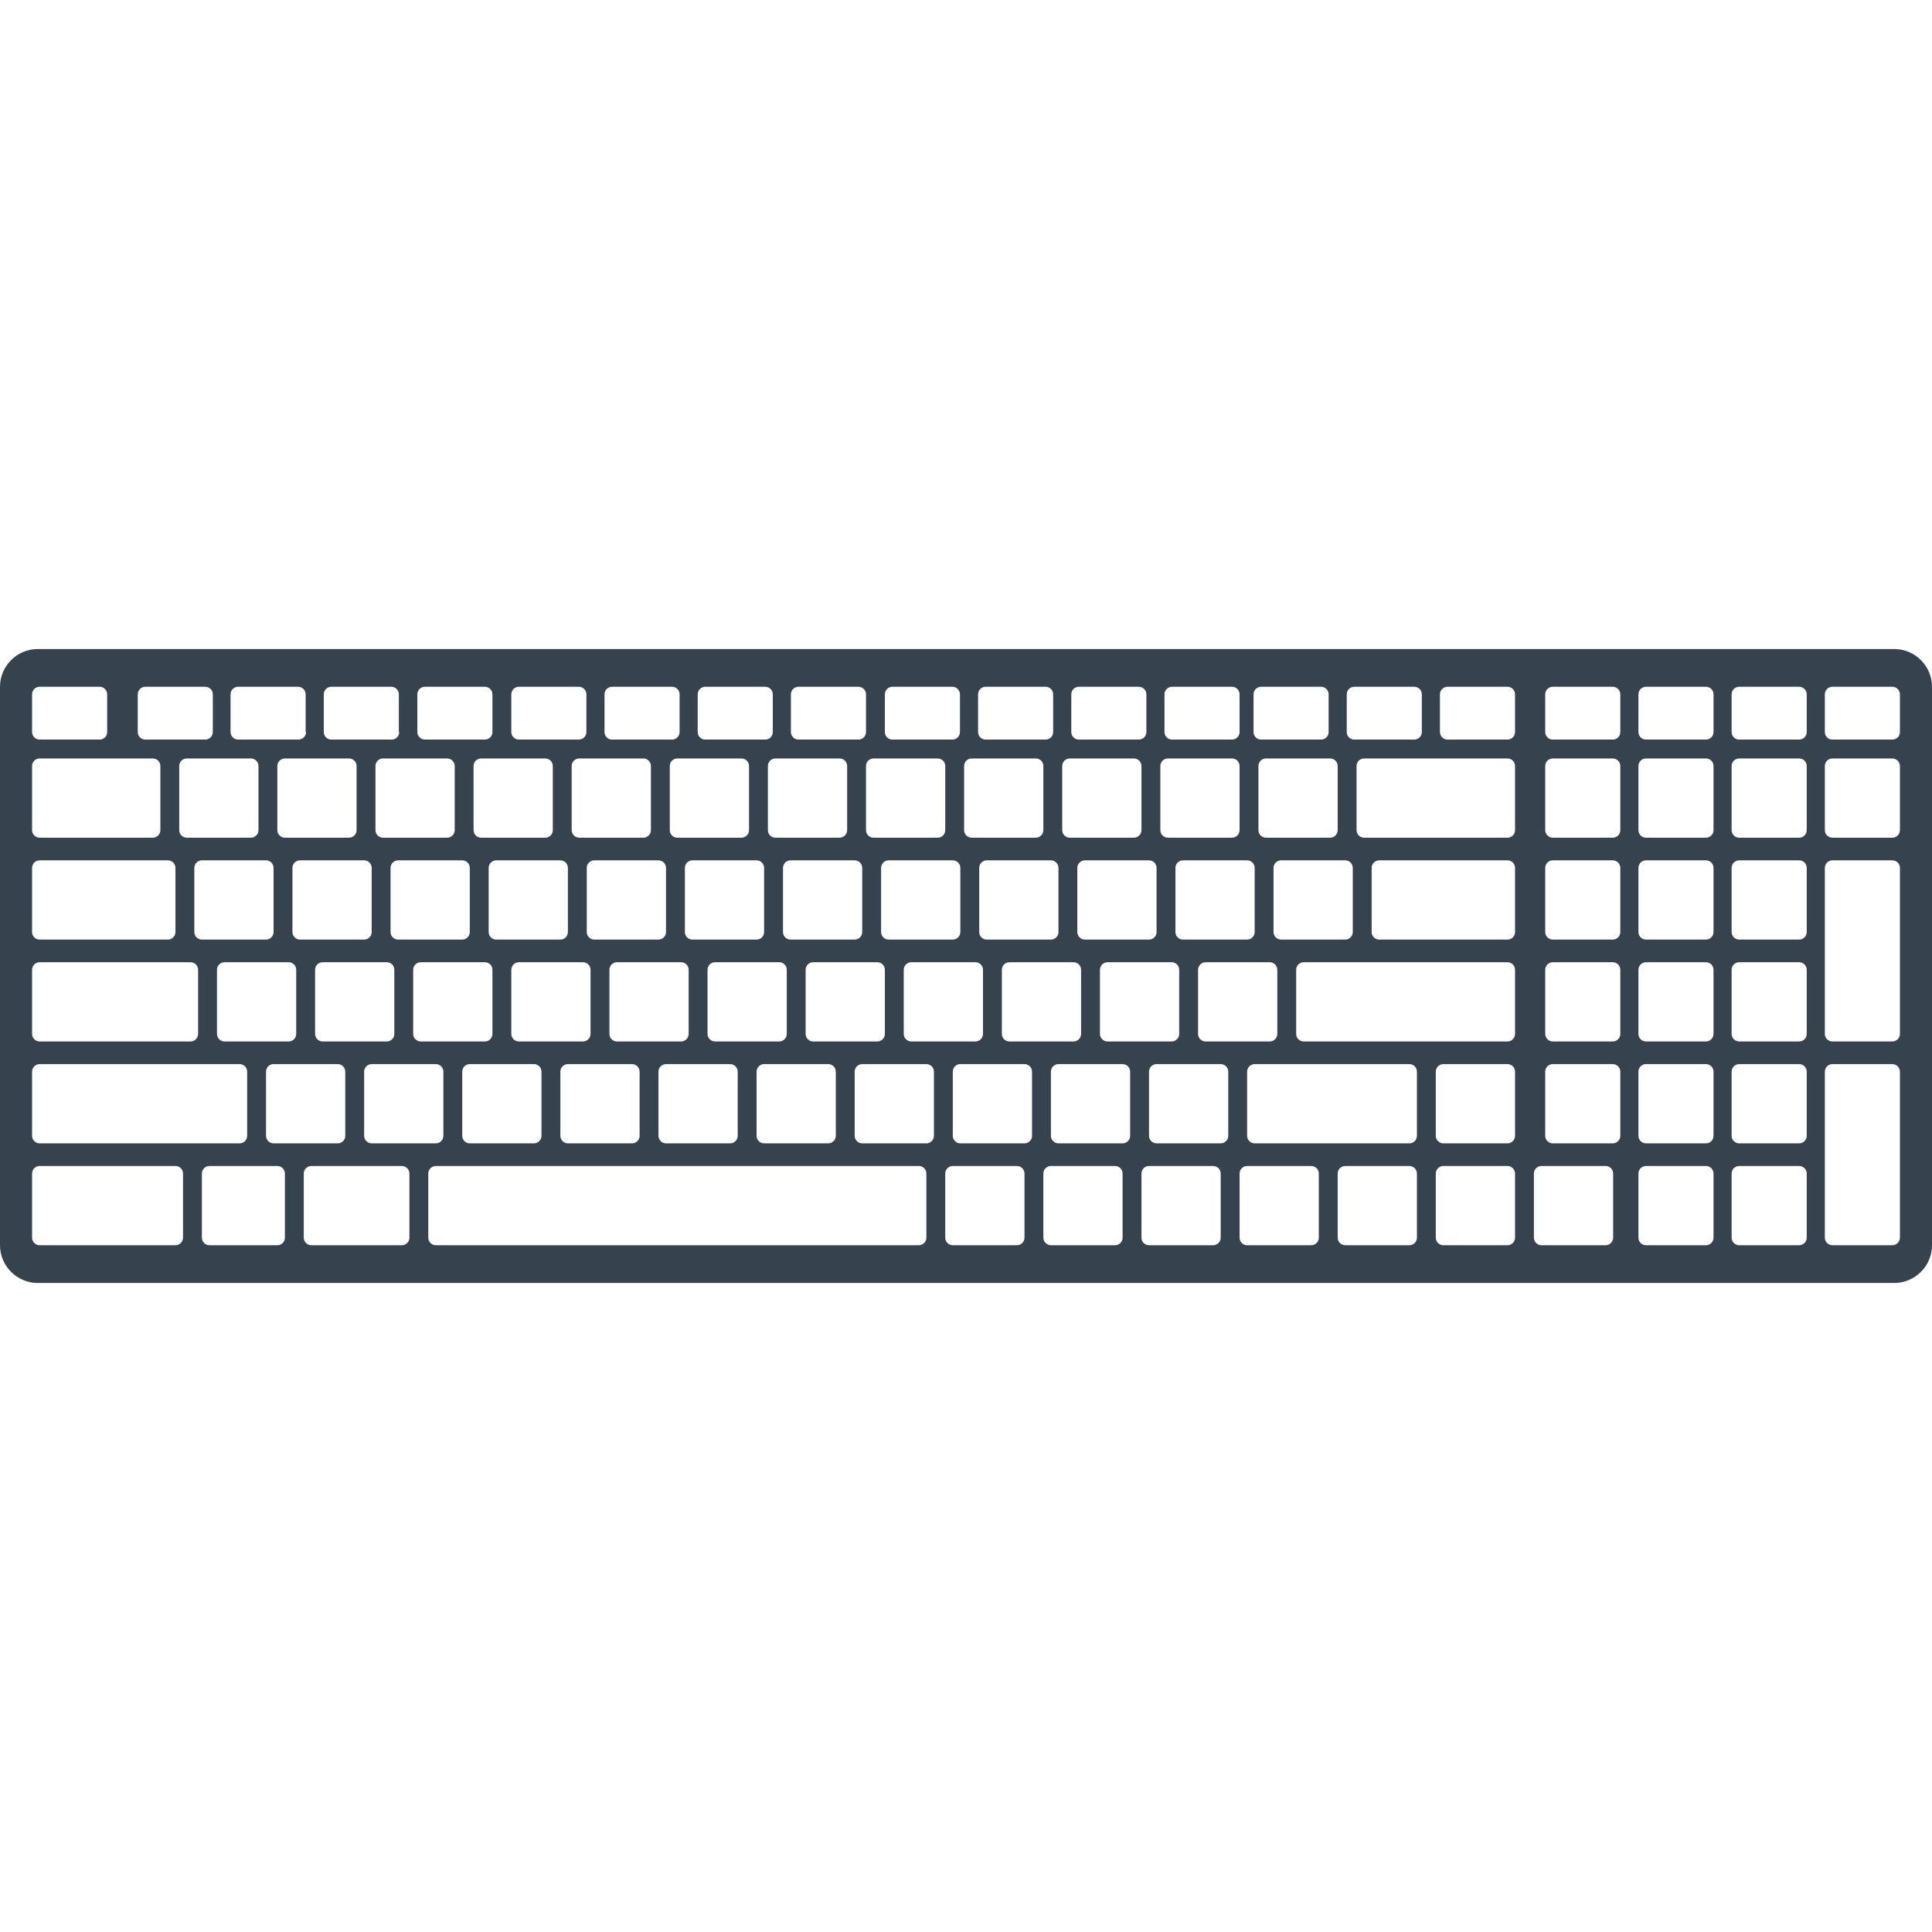 <svg version="1.1" xmlns="http://www.w3.org/2000/svg" x="0" y="0" viewBox="0 0 512 512" xml:space="preserve"><path d="M502 172H10c-5.5 0-10 4.5-10 10v148c0 5.5 4.5 10 10 10h492c5.5 0 10-4.5 10-10V182c0-5.5-4.5-10-10-10zm-145.1 12c0-1.1.9-2 2-2h15.9c1.1 0 2 .9 2 2v10c0 1.1-.9 2-2 2h-15.9c-1.1 0-2-.9-2-2v-10zm1.6 46v17c0 1.1-.9 2-2 2h-17c-1.1 0-2-.9-2-2v-17c0-1.1.9-2 2-2h17c1.1 0 2 .9 2 2zm-20 27v17c0 1.1-.9 2-2 2h-17c-1.1 0-2-.9-2-2v-17c0-1.1.9-2 2-2h17c1.1 0 2 .9 2 2zm16-54v17c0 1.1-.9 2-2 2h-17c-1.1 0-2-.9-2-2v-17c0-1.1.9-2 2-2h17c1.1 0 2 .9 2 2zm-22.3-19c0-1.1.9-2 2-2h15.9c1.1 0 2 .9 2 2v10c0 1.1-.9 2-2 2h-15.9c-1.1 0-2-.9-2-2v-10zm.3 46v17c0 1.1-.9 2-2 2h-17c-1.1 0-2-.9-2-2v-17c0-1.1.9-2 2-2h17c1.1 0 2 .9 2 2zm-20 27v17c0 1.1-.9 2-2 2h-17c-1.1 0-2-.9-2-2v-17c0-1.1.9-2 2-2h17c1.1 0 2 .9 2 2zm-3.9-73c0-1.1.9-2 2-2h15.9c1.1 0 2 .9 2 2v10c0 1.1-.9 2-2 2h-15.9c-1.1 0-2-.9-2-2v-10zm-1.1 19c0-1.1.9-2 2-2h17c1.1 0 2 .9 2 2v17c0 1.1-.9 2-2 2h-17c-1.1 0-2-.9-2-2v-17zm-1 27v17c0 1.1-.9 2-2 2h-17c-1.1 0-2-.9-2-2v-17c0-1.1.9-2 2-2h17c1.1 0 2 .9 2 2zm-20 27v17c0 1.1-.9 2-2 2h-17c-1.1 0-2-.9-2-2v-17c0-1.1.9-2 2-2h17c1.1 0 2 .9 2 2zm-2.6-73c0-1.1.9-2 2-2h15.9c1.1 0 2 .9 2 2v10c0 1.1-.9 2-2 2h-15.9c-1.1 0-2-.9-2-2v-10zm-2.4 19c0-1.1.9-2 2-2h17c1.1 0 2 .9 2 2v17c0 1.1-.9 2-2 2h-17c-1.1 0-2-.9-2-2v-17zm-1 27v17c0 1.1-.9 2-2 2h-17c-1.1 0-2-.9-2-2v-17c0-1.1.9-2 2-2h17c1.1 0 2 .9 2 2zm-20 27v17c0 1.1-.9 2-2 2h-17c-1.1 0-2-.9-2-2v-17c0-1.1.9-2 2-2h17c1.1 0 2 .9 2 2zm-1.3-73c0-1.1.9-2 2-2h15.9c1.1 0 2 .9 2 2v10c0 1.1-.9 2-2 2h-15.9c-1.1 0-2-.9-2-2v-10zm-3.7 19c0-1.1.9-2 2-2h17c1.1 0 2 .9 2 2v17c0 1.1-.9 2-2 2h-17c-1.1 0-2-.9-2-2v-17zm-1 44c0 1.1-.9 2-2 2h-17c-1.1 0-2-.9-2-2v-17c0-1.1.9-2 2-2h17c1.1 0 2 .9 2 2v17zm-244-19h34c1.1 0 2 .9 2 2v17c0 1.1-.9 2-2 2h-34c-1.1 0-2-.9-2-2v-17c0-1.1.9-2 2-2zm-2-8v-17c0-1.1.9-2 2-2h30c1.1 0 2 .9 2 2v17c0 1.1-.9 2-2 2h-30c-1.1 0-2-.9-2-2zm2 35h40c1.1 0 2 .9 2 2v17c0 1.1-.9 2-2 2h-40c-1.1 0-2-.9-2-2v-17c0-1.1.9-2 2-2zm37-35v-17c0-1.1.9-2 2-2h17c1.1 0 2 .9 2 2v17c0 1.1-.9 2-2 2h-17c-1.1 0-2-.9-2-2zm4 27v-17c0-1.1.9-2 2-2h17c1.1 0 2 .9 2 2v17c0 1.1-.9 2-2 2h-17c-1.1 0-2-.9-2-2zm6 10c0-1.1.9-2 2-2h17c1.1 0 2 .9 2 2v17c0 1.1-.9 2-2 2h-17c-1.1 0-2-.9-2-2v-17zm37-37c0 1.1-.9 2-2 2h-17c-1.1 0-2-.9-2-2v-17c0-1.1.9-2 2-2h17c1.1 0 2 .9 2 2v17zm2 8c1.1 0 2 .9 2 2v17c0 1.1-.9 2-2 2h-17c-1.1 0-2-.9-2-2v-17c0-1.1.9-2 2-2h17zm-26 56c0-1.1.9-2 2-2h17c1.1 0 2 .9 2 2v17c0 1.1-.9 2-2 2h-17c-1.1 0-2-.9-2-2v-17zm15-8c-1.1 0-2-.9-2-2v-17c0-1.1.9-2 2-2h17c1.1 0 2 .9 2 2v17c0 1.1-.9 2-2 2h-17zm35-56c0 1.1-.9 2-2 2h-17c-1.1 0-2-.9-2-2v-17c0-1.1.9-2 2-2h17c1.1 0 2 .9 2 2v17zm2 8c1.1 0 2 .9 2 2v17c0 1.1-.9 2-2 2h-17c-1.1 0-2-.9-2-2v-17c0-1.1.9-2 2-2h17zm-26 56c0-1.1.9-2 2-2h17c1.1 0 2 .9 2 2v17c0 1.1-.9 2-2 2h-17c-1.1 0-2-.9-2-2v-17zm15-8c-1.1 0-2-.9-2-2v-17c0-1.1.9-2 2-2h17c1.1 0 2 .9 2 2v17c0 1.1-.9 2-2 2h-17zm35-56c0 1.1-.9 2-2 2h-17c-1.1 0-2-.9-2-2v-17c0-1.1.9-2 2-2h17c1.1 0 2 .9 2 2v17zm2 8c1.1 0 2 .9 2 2v17c0 1.1-.9 2-2 2h-17c-1.1 0-2-.9-2-2v-17c0-1.1.9-2 2-2h17zm-26 56c0-1.1.9-2 2-2h17c1.1 0 2 .9 2 2v17c0 1.1-.9 2-2 2h-17c-1.1 0-2-.9-2-2v-17zm15-8c-1.1 0-2-.9-2-2v-17c0-1.1.9-2 2-2h17c1.1 0 2 .9 2 2v17c0 1.1-.9 2-2 2h-17zm35-56c0 1.1-.9 2-2 2h-17c-1.1 0-2-.9-2-2v-17c0-1.1.9-2 2-2h17c1.1 0 2 .9 2 2v17zm2 8c1.1 0 2 .9 2 2v17c0 1.1-.9 2-2 2h-17c-1.1 0-2-.9-2-2v-17c0-1.1.9-2 2-2h17zm-26 56c0-1.1.9-2 2-2h17c1.1 0 2 .9 2 2v17c0 1.1-.9 2-2 2h-17c-1.1 0-2-.9-2-2v-17zm15-8c-1.1 0-2-.9-2-2v-17c0-1.1.9-2 2-2h17c1.1 0 2 .9 2 2v17c0 1.1-.9 2-2 2h-17zm35-56c0 1.1-.9 2-2 2h-17c-1.1 0-2-.9-2-2v-17c0-1.1.9-2 2-2h17c1.1 0 2 .9 2 2v17zm2 8c1.1 0 2 .9 2 2v17c0 1.1-.9 2-2 2h-17c-1.1 0-2-.9-2-2v-17c0-1.1.9-2 2-2h17zm-26 56c0-1.1.9-2 2-2h17c1.1 0 2 .9 2 2v17c0 1.1-.9 2-2 2h-17c-1.1 0-2-.9-2-2v-17zm15-8c-1.1 0-2-.9-2-2v-17c0-1.1.9-2 2-2h17c1.1 0 2 .9 2 2v17c0 1.1-.9 2-2 2h-17zm18-29v-17c0-1.1.9-2 2-2h17c1.1 0 2 .9 2 2v17c0 1.1-.9 2-2 2h-17c-1.1 0-2-.9-2-2zm-7 37c0-1.1.9-2 2-2h17c1.1 0 2 .9 2 2v17c0 1.1-.9 2-2 2h-17c-1.1 0-2-.9-2-2v-17zm15-8c-1.1 0-2-.9-2-2v-17c0-1.1.9-2 2-2h17c1.1 0 2 .9 2 2v17c0 1.1-.9 2-2 2h-17zm19-92c0-1.1.9-2 2-2h15.9c1.1 0 2 .9 2 2v10c0 1.1-.9 2-2 2h-15.9c-1.1 0-2-.9-2-2v-10zm-3 17h17c1.1 0 2 .9 2 2v17c0 1.1-.9 2-2 2h-17c-1.1 0-2-.9-2-2v-17c0-1.1.9-2 2-2zm-21.9-17c0-1.1.9-2 2-2h15.9c1.1 0 2 .9 2 2v10c0 1.1-.9 2-2 2h-15.9c-1.1 0-2-.9-2-2v-10zm12.9 17c1.1 0 2 .9 2 2v17c0 1.1-.9 2-2 2h-17c-1.1 0-2-.9-2-2v-17c0-1.1.9-2 2-2h17zm-37.6-17c0-1.1.9-2 2-2h15.9c1.1 0 2 .9 2 2v10c0 1.1-.9 2-2 2h-15.9c-1.1 0-2-.9-2-2v-10zm-24.7 0c0-1.1.9-2 2-2h15.9c1.1 0 2 .9 2 2v10c0 1.1-.9 2-2 2h-15.9c-1.1 0-2-.9-2-2v-10zm-24.7 0c0-1.1.9-2 2-2h15.9c1.1 0 2 .9 2 2v10c0 1.1-.9 2-2 2h-15.9c-1.1 0-2-.9-2-2v-10zm-24.9 0c0-1.1.9-2 2-2h15.9c1.1 0 2 .9 2 2v10c0 1.1-.9 2-2 2h-15.9c-1.1 0-2-.9-2-2v-10zm-24.8 0c0-1.1.9-2 2-2h15.9c1.1 0 2 .9 2 2v10h.1c0 1.1-.9 2-2 2h-16c-1.1 0-2-.9-2-2v-10zm-24.7 0c0-1.1.9-2 2-2H79c1.1 0 2 .9 2 2v10h.1c0 1.1-.9 2-2 2h-16c-1.1 0-2-.9-2-2v-10zm-24.6 0c0-1.1.9-2 2-2h15.9c1.1 0 2 .9 2 2v10c0 1.1-.9 2-2 2H38.5c-1.1 0-2-.9-2-2v-10zm-28 0c0-1.1.9-2 2-2h15.9c1.1 0 2 .9 2 2v10c0 1.1-.9 2-2 2H10.5c-1.1 0-2-.9-2-2v-10zm0 100c0-1.1.9-2 2-2h53c1.1 0 2 .9 2 2v17c0 1.1-.9 2-2 2h-53c-1.1 0-2-.9-2-2v-17zm38 46h-36c-1.1 0-2-.9-2-2v-17c0-1.1.9-2 2-2h36c1.1 0 2 .9 2 2v17c0 1.1-.9 2-2 2zm29-2c0 1.1-.9 2-2 2h-18c-1.1 0-2-.9-2-2v-17c0-1.1.9-2 2-2h18c1.1 0 2 .9 2 2v17zm33 0c0 1.1-.9 2-2 2h-24c-1.1 0-2-.9-2-2v-17c0-1.1.9-2 2-2h24c1.1 0 2 .9 2 2v17zm137 0c0 1.1-.9 2-2 2h-128c-1.1 0-2-.9-2-2v-17c0-1.1.9-2 2-2h128c1.1 0 2 .9 2 2v17zm2-27c0 1.1-.9 2-2 2h-17c-1.1 0-2-.9-2-2v-17c0-1.1.9-2 2-2h17c1.1 0 2 .9 2 2v17zm24 27c0 1.1-.9 2-2 2h-17c-1.1 0-2-.9-2-2v-17c0-1.1.9-2 2-2h17c1.1 0 2 .9 2 2v17zm2-27c0 1.1-.9 2-2 2h-17c-1.1 0-2-.9-2-2v-17c0-1.1.9-2 2-2h17c1.1 0 2 .9 2 2v17zm24 27c0 1.1-.9 2-2 2h-17c-1.1 0-2-.9-2-2v-17c0-1.1.9-2 2-2h17c1.1 0 2 .9 2 2v17zm2-27c0 1.1-.9 2-2 2h-17c-1.1 0-2-.9-2-2v-17c0-1.1.9-2 2-2h17c1.1 0 2 .9 2 2v17zm24 27c0 1.1-.9 2-2 2h-17c-1.1 0-2-.9-2-2v-17c0-1.1.9-2 2-2h17c1.1 0 2 .9 2 2v17zm2-27c0 1.1-.9 2-2 2h-17c-1.1 0-2-.9-2-2v-17c0-1.1.9-2 2-2h17c1.1 0 2 .9 2 2v17zm24 27c0 1.1-.9 2-2 2h-17c-1.1 0-2-.9-2-2v-17c0-1.1.9-2 2-2h17c1.1 0 2 .9 2 2v17zm26 0c0 1.1-.9 2-2 2h-17c-1.1 0-2-.9-2-2v-17c0-1.1.9-2 2-2h17c1.1 0 2 .9 2 2v17zm0-27c0 1.1-.9 2-2 2h-41c-1.1 0-2-.9-2-2v-17c0-1.1.9-2 2-2h41c1.1 0 2 .9 2 2v17zm26 27c0 1.1-.9 2-2 2h-17c-1.1 0-2-.9-2-2v-17c0-1.1.9-2 2-2h17c1.1 0 2 .9 2 2v17zm0-27c0 1.1-.9 2-2 2h-17c-1.1 0-2-.9-2-2v-17c0-1.1.9-2 2-2h17c1.1 0 2 .9 2 2v17zm0-27c0 1.1-.9 2-2 2h-54c-1.1 0-2-.9-2-2v-17c0-1.1.9-2 2-2h54c1.1 0 2 .9 2 2v17zm0-27c0 1.1-.9 2-2 2h-34c-1.1 0-2-.9-2-2v-17c0-1.1.9-2 2-2h34c1.1 0 2 .9 2 2v17zm0-27c0 1.1-.9 2-2 2h-38c-1.1 0-2-.9-2-2v-17c0-1.1.9-2 2-2h38c1.1 0 2 .9 2 2v17zm0-26c0 1.1-.9 2-2 2h-15.9c-1.1 0-2-.9-2-2v-10c0-1.1.9-2 2-2h15.9c1.1 0 2 .9 2 2v10zm26 134c0 1.1-.9 2-2 2h-17c-1.1 0-2-.9-2-2v-17c0-1.1.9-2 2-2h17c1.1 0 2 .9 2 2v17zm1.9-27c0 1.1-.9 2-2 2h-15.9c-1.1 0-2-.9-2-2v-17c0-1.1.9-2 2-2h15.9c1.1 0 2 .9 2 2v17zm0-27c0 1.1-.9 2-2 2h-15.9c-1.1 0-2-.9-2-2v-17c0-1.1.9-2 2-2h15.9c1.1 0 2 .9 2 2v17zm0-27c0 1.1-.9 2-2 2h-15.9c-1.1 0-2-.9-2-2v-17c0-1.1.9-2 2-2h15.9c1.1 0 2 .9 2 2v17zm0-27c0 1.1-.9 2-2 2h-15.9c-1.1 0-2-.9-2-2v-17c0-1.1.9-2 2-2h15.9c1.1 0 2 .9 2 2v17zm0-26c0 1.1-.9 2-2 2h-15.9c-1.1 0-2-.9-2-2v-10c0-1.1.9-2 2-2h15.9c1.1 0 2 .9 2 2v10zm24.7 134c0 1.1-.9 2-2 2h-15.9c-1.1 0-2-.9-2-2v-17c0-1.1.9-2 2-2h15.9c1.1 0 2 .9 2 2v17zm0-27c0 1.1-.9 2-2 2h-15.9c-1.1 0-2-.9-2-2v-17c0-1.1.9-2 2-2h15.9c1.1 0 2 .9 2 2v17zm0-27c0 1.1-.9 2-2 2h-15.9c-1.1 0-2-.9-2-2v-17c0-1.1.9-2 2-2h15.9c1.1 0 2 .9 2 2v17zm0-27c0 1.1-.9 2-2 2h-15.9c-1.1 0-2-.9-2-2v-17c0-1.1.9-2 2-2h15.9c1.1 0 2 .9 2 2v17zm0-27c0 1.1-.9 2-2 2h-15.9c-1.1 0-2-.9-2-2v-17c0-1.1.9-2 2-2h15.9c1.1 0 2 .9 2 2v17zm0-26c0 1.1-.9 2-2 2h-15.9c-1.1 0-2-.9-2-2v-10c0-1.1.9-2 2-2h15.9c1.1 0 2 .9 2 2v10zm24.7 134c0 1.1-.9 2-2 2h-15.9c-1.1 0-2-.9-2-2v-17c0-1.1.9-2 2-2h15.9c1.1 0 2 .9 2 2v17zm0-27c0 1.1-.9 2-2 2h-15.9c-1.1 0-2-.9-2-2v-17c0-1.1.9-2 2-2h15.9c1.1 0 2 .9 2 2v17zm0-27c0 1.1-.9 2-2 2h-15.9c-1.1 0-2-.9-2-2v-17c0-1.1.9-2 2-2h15.9c1.1 0 2 .9 2 2v17zm0-27c0 1.1-.9 2-2 2h-15.9c-1.1 0-2-.9-2-2v-17c0-1.1.9-2 2-2h15.9c1.1 0 2 .9 2 2v17zm0-27c0 1.1-.9 2-2 2h-15.9c-1.1 0-2-.9-2-2v-17c0-1.1.9-2 2-2h15.9c1.1 0 2 .9 2 2v17zm0-26c0 1.1-.9 2-2 2h-15.9c-1.1 0-2-.9-2-2v-10c0-1.1.9-2 2-2h15.9c1.1 0 2 .9 2 2v10zm24.7 134c0 1.1-.9 2-2 2h-15.9c-1.1 0-2-.9-2-2v-44c0-1.1.9-2 2-2h15.9c1.1 0 2 .9 2 2v44zm0-54c0 1.1-.9 2-2 2h-15.9c-1.1 0-2-.9-2-2v-44c0-1.1.9-2 2-2h15.9c1.1 0 2 .9 2 2v44zm0-54c0 1.1-.9 2-2 2h-15.9c-1.1 0-2-.9-2-2v-17c0-1.1.9-2 2-2h15.9c1.1 0 2 .9 2 2v17zm0-26c0 1.1-.9 2-2 2h-15.9c-1.1 0-2-.9-2-2v-10c0-1.1.9-2 2-2h15.9c1.1 0 2 .9 2 2v10z" fill="#36434f"/></svg>